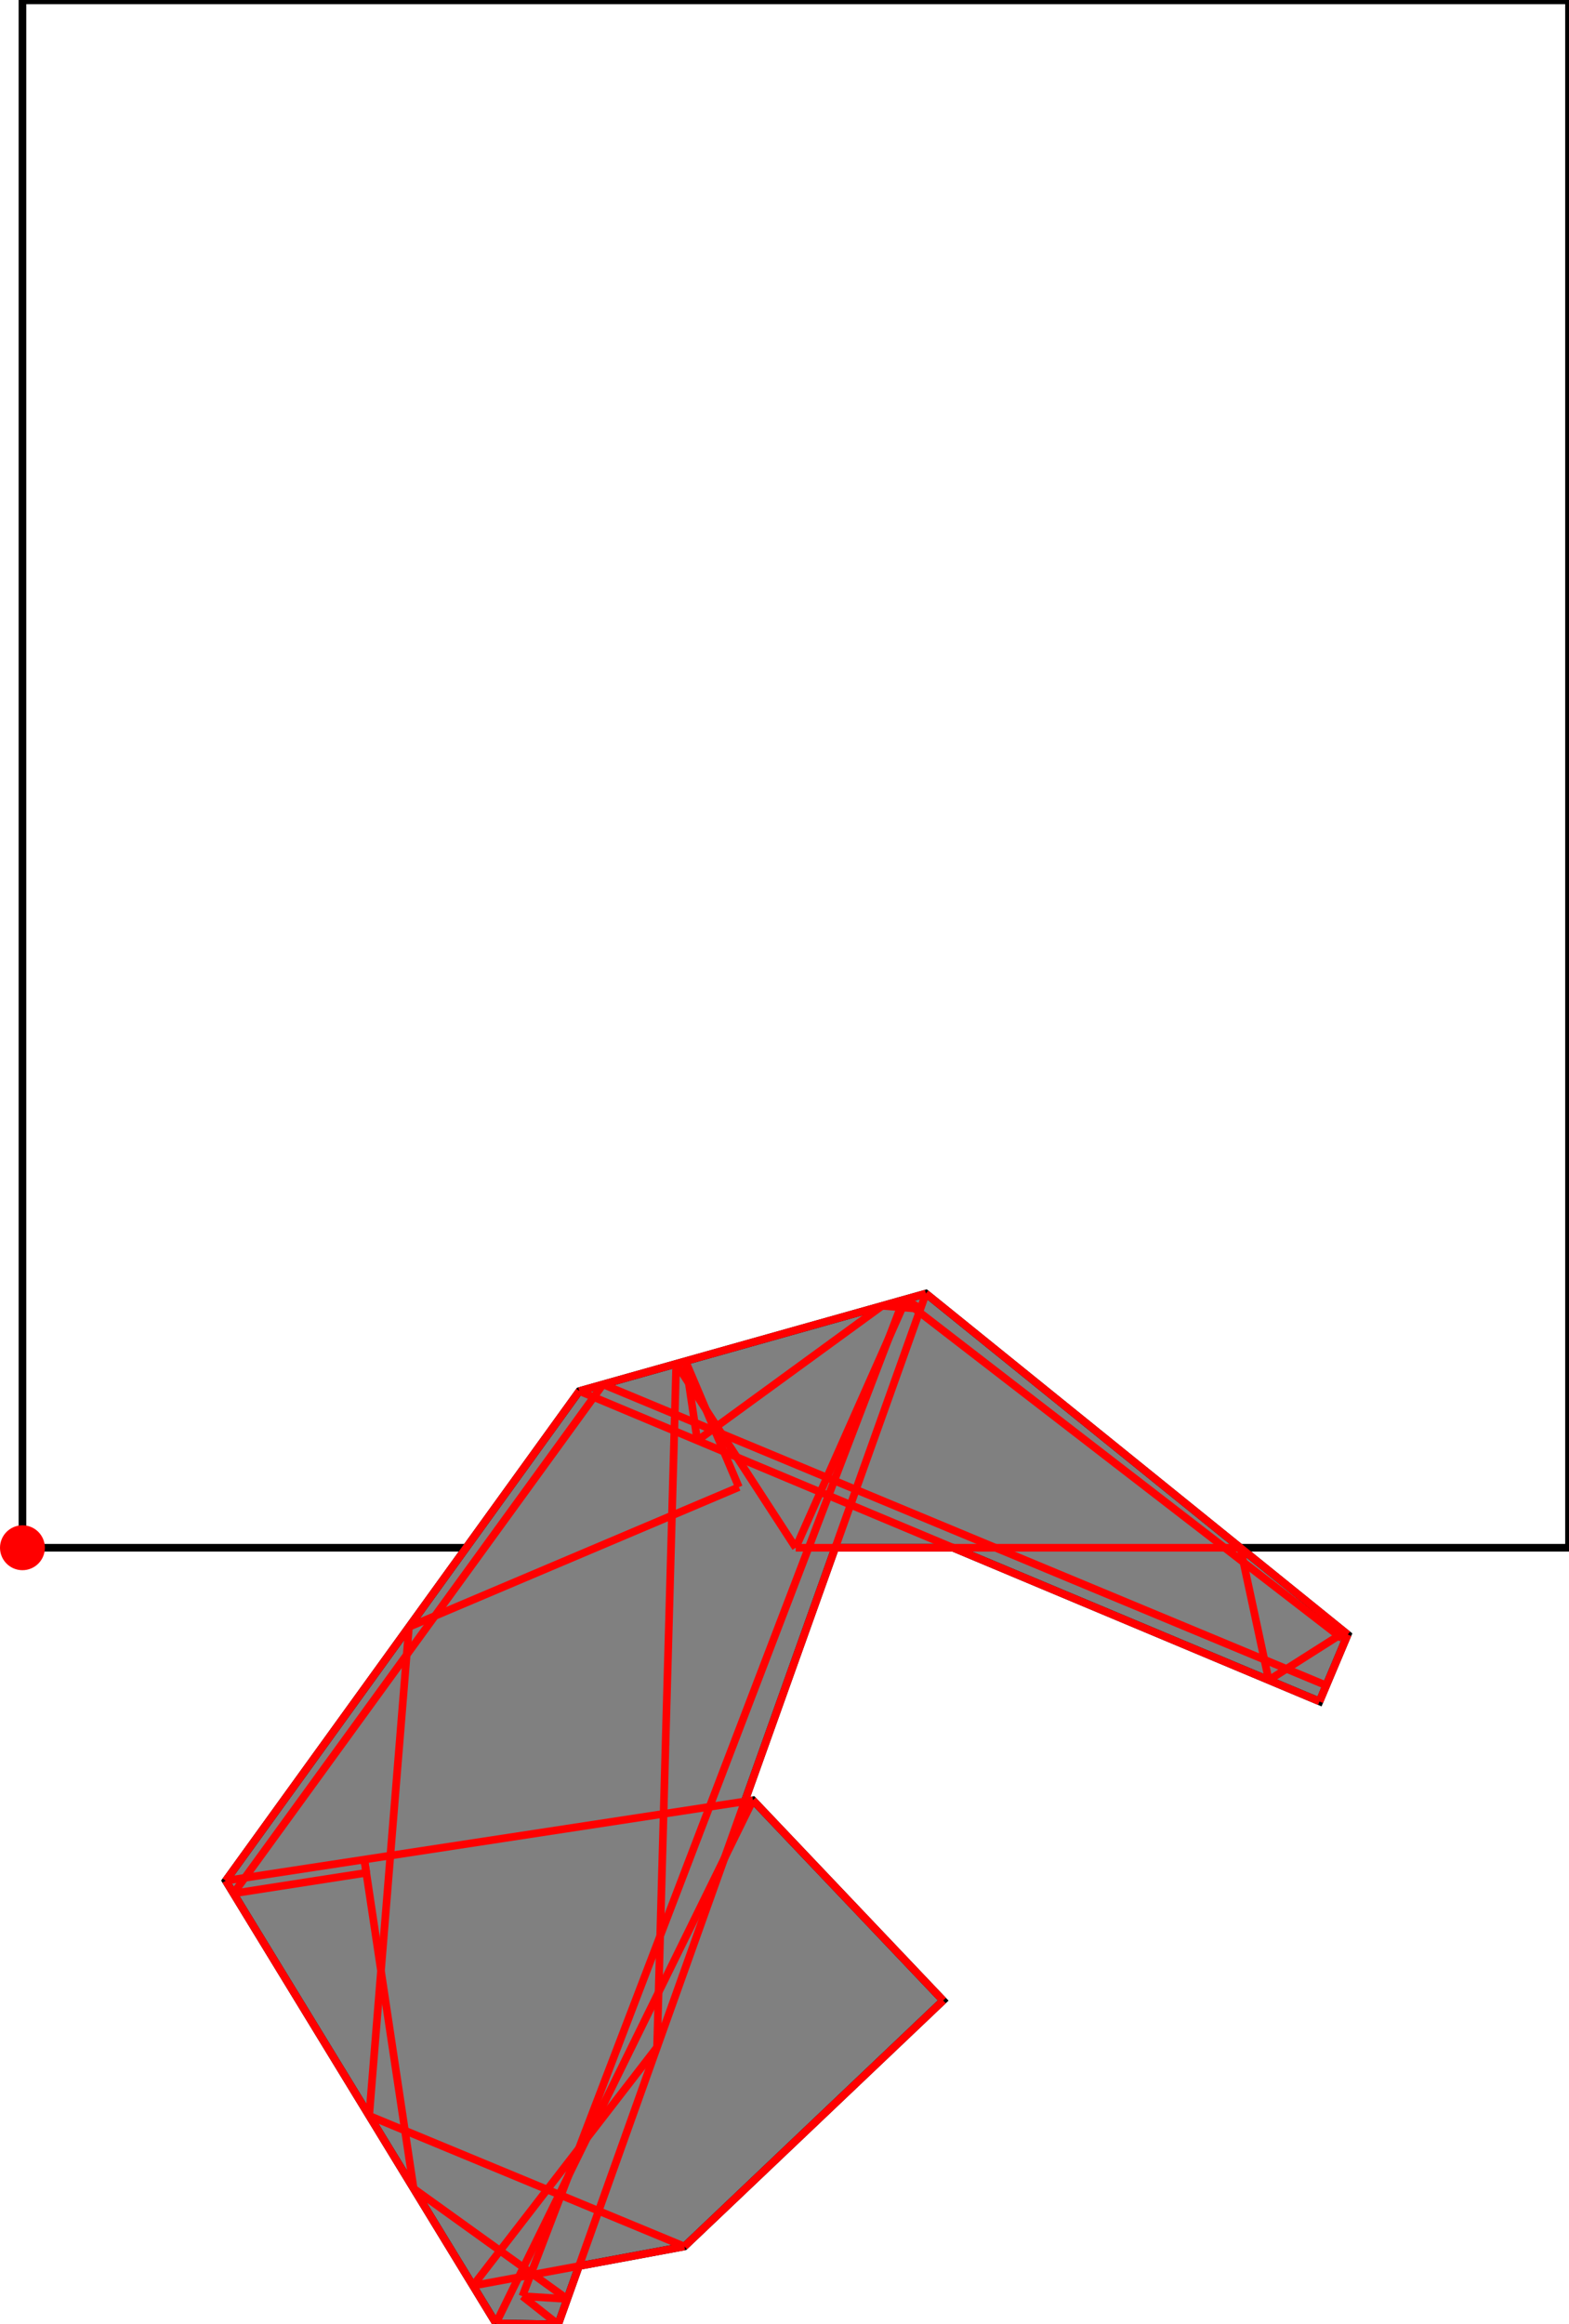 <?xml version="1.0" encoding="UTF-8"?>
<!DOCTYPE svg PUBLIC "-//W3C//DTD SVG 1.1//EN"
    "http://www.w3.org/Graphics/SVG/1.1/DTD/svg11.dtd"><svg xmlns="http://www.w3.org/2000/svg" height="740.226" stroke-opacity="1" viewBox="0 0 500 740" font-size="1" width="500" xmlns:xlink="http://www.w3.org/1999/xlink" stroke="rgb(0,0,0)" version="1.1"><defs></defs><g stroke-linejoin="miter" stroke-opacity="1.0" fill-opacity="0.0" stroke="rgb(0,0,0)" stroke-width="2.433" fill="rgb(0,0,0)" stroke-linecap="butt" stroke-miterlimit="10.0"><path d="M 500,492.849 l -0,-492.849 h -492.849 l -0,492.849 Z"/></g><g stroke-linejoin="miter" stroke-opacity="1.0" fill-opacity="1.0" stroke="rgb(0,0,0)" stroke-width="2.433" fill="rgb(128,128,128)" stroke-linecap="butt" stroke-miterlimit="10.0"><path d="M 177.873,740.226 l 6.637,-18.597 l 33.599,-6.234 l 82.452,-78.34 l -60.62,-63.802 l -2.617,0.4 l 28.839,-80.803 h 37.545 l 116.791,48.942 l 8.987,-21.293 l -134.423,-108.624 l -110.455,31.066 l -112.677,155.964 l 86.112,140.979 l 19.829,0.343 Z"/></g><g stroke-linejoin="miter" stroke-opacity="1.0" fill-opacity="1.0" stroke="rgb(0,0,0)" stroke-width="0.0" fill="rgb(255,0,0)" stroke-linecap="butt" stroke-miterlimit="10.0"><path d="M 14.302,492.849 c 0,-3.949 -3.202,-7.151 -7.151 -7.151c -3.949,-0 -7.151,3.202 -7.151 7.151c -0,3.949 3.202,7.151 7.151 7.151c 3.949,0 7.151,-3.202 7.151 -7.151Z"/></g><g stroke-linejoin="miter" stroke-opacity="1.0" fill-opacity="0.0" stroke="rgb(255,0,0)" stroke-width="2.433" fill="rgb(0,0,0)" stroke-linecap="butt" stroke-miterlimit="10.0"><path d="M 429.486,520.498 l -134.423,-108.624 "/></g><g stroke-linejoin="miter" stroke-opacity="1.0" fill-opacity="0.0" stroke="rgb(255,0,0)" stroke-width="2.433" fill="rgb(0,0,0)" stroke-linecap="butt" stroke-miterlimit="10.0"><path d="M 293.309,416.788 l -4.549,-3.142 "/></g><g stroke-linejoin="miter" stroke-opacity="1.0" fill-opacity="0.0" stroke="rgb(255,0,0)" stroke-width="2.433" fill="rgb(0,0,0)" stroke-linecap="butt" stroke-miterlimit="10.0"><path d="M 427.712,521.74 l -139.819,-107.85 "/></g><g stroke-linejoin="miter" stroke-opacity="1.0" fill-opacity="0.0" stroke="rgb(255,0,0)" stroke-width="2.433" fill="rgb(0,0,0)" stroke-linecap="butt" stroke-miterlimit="10.0"><path d="M 253.576,492.849 l -38.087,-58.595 "/></g><g stroke-linejoin="miter" stroke-opacity="1.0" fill-opacity="0.0" stroke="rgb(255,0,0)" stroke-width="2.433" fill="rgb(0,0,0)" stroke-linecap="butt" stroke-miterlimit="10.0"><path d="M 422.621,536.689 l -230.446,-95.879 "/></g><g stroke-linejoin="miter" stroke-opacity="1.0" fill-opacity="0.0" stroke="rgb(255,0,0)" stroke-width="2.433" fill="rgb(0,0,0)" stroke-linecap="butt" stroke-miterlimit="10.0"><path d="M 420.499,541.791 l -235.891,-98.852 "/></g><g stroke-linejoin="miter" stroke-opacity="1.0" fill-opacity="0.0" stroke="rgb(255,0,0)" stroke-width="2.433" fill="rgb(0,0,0)" stroke-linecap="butt" stroke-miterlimit="10.0"><path d="M 293.309,416.788 l -12.192,-0.992 "/></g><g stroke-linejoin="miter" stroke-opacity="1.0" fill-opacity="0.0" stroke="rgb(255,0,0)" stroke-width="2.433" fill="rgb(0,0,0)" stroke-linecap="butt" stroke-miterlimit="10.0"><path d="M 235.455,473.537 l -16.997,-40.118 "/></g><g stroke-linejoin="miter" stroke-opacity="1.0" fill-opacity="0.0" stroke="rgb(255,0,0)" stroke-width="2.433" fill="rgb(0,0,0)" stroke-linecap="butt" stroke-miterlimit="10.0"><path d="M 404.322,535.012 l -9.053,-42.163 "/></g><g stroke-linejoin="miter" stroke-opacity="1.0" fill-opacity="0.0" stroke="rgb(255,0,0)" stroke-width="2.433" fill="rgb(0,0,0)" stroke-linecap="butt" stroke-miterlimit="10.0"><path d="M 300.561,637.054 l -60.62,-63.802 "/></g><g stroke-linejoin="miter" stroke-opacity="1.0" fill-opacity="0.0" stroke="rgb(255,0,0)" stroke-width="2.433" fill="rgb(0,0,0)" stroke-linecap="butt" stroke-miterlimit="10.0"><path d="M 222.217,458.7 l -3.759,-25.281 "/></g><g stroke-linejoin="miter" stroke-opacity="1.0" fill-opacity="0.0" stroke="rgb(255,0,0)" stroke-width="2.433" fill="rgb(0,0,0)" stroke-linecap="butt" stroke-miterlimit="10.0"><path d="M 116.75,596.377 l -0.655,-4.216 "/></g><g stroke-linejoin="miter" stroke-opacity="1.0" fill-opacity="0.0" stroke="rgb(255,0,0)" stroke-width="2.433" fill="rgb(0,0,0)" stroke-linecap="butt" stroke-miterlimit="10.0"><path d="M 131.821,696.953 l -15.726,-104.792 "/></g><g stroke-linejoin="miter" stroke-opacity="1.0" fill-opacity="0.0" stroke="rgb(255,0,0)" stroke-width="2.433" fill="rgb(0,0,0)" stroke-linecap="butt" stroke-miterlimit="10.0"><path d="M 158.043,739.882 l -86.112,-140.979 "/></g><g stroke-linejoin="miter" stroke-opacity="1.0" fill-opacity="0.0" stroke="rgb(255,0,0)" stroke-width="2.433" fill="rgb(0,0,0)" stroke-linecap="butt" stroke-miterlimit="10.0"><path d="M 184.608,442.939 l 110.455,-31.066 "/></g><g stroke-linejoin="miter" stroke-opacity="1.0" fill-opacity="0.0" stroke="rgb(255,0,0)" stroke-width="2.433" fill="rgb(0,0,0)" stroke-linecap="butt" stroke-miterlimit="10.0"><path d="M 253.576,492.849 h 141.694 "/></g><g stroke-linejoin="miter" stroke-opacity="1.0" fill-opacity="0.0" stroke="rgb(255,0,0)" stroke-width="2.433" fill="rgb(0,0,0)" stroke-linecap="butt" stroke-miterlimit="10.0"><path d="M 209.383,651.937 l 6.106,-217.683 "/></g><g stroke-linejoin="miter" stroke-opacity="1.0" fill-opacity="0.0" stroke="rgb(255,0,0)" stroke-width="2.433" fill="rgb(0,0,0)" stroke-linecap="butt" stroke-miterlimit="10.0"><path d="M 117.654,673.759 l 12.671,-155.683 "/></g><g stroke-linejoin="miter" stroke-opacity="1.0" fill-opacity="0.0" stroke="rgb(255,0,0)" stroke-width="2.433" fill="rgb(0,0,0)" stroke-linecap="butt" stroke-miterlimit="10.0"><path d="M 130.325,518.076 l 105.13,-44.539 "/></g><g stroke-linejoin="miter" stroke-opacity="1.0" fill-opacity="0.0" stroke="rgb(255,0,0)" stroke-width="2.433" fill="rgb(0,0,0)" stroke-linecap="butt" stroke-miterlimit="10.0"><path d="M 71.931,598.904 l 112.677,-155.964 "/></g><g stroke-linejoin="miter" stroke-opacity="1.0" fill-opacity="0.0" stroke="rgb(255,0,0)" stroke-width="2.433" fill="rgb(0,0,0)" stroke-linecap="butt" stroke-miterlimit="10.0"><path d="M 177.873,740.226 l -11.397,-8.998 "/></g><g stroke-linejoin="miter" stroke-opacity="1.0" fill-opacity="0.0" stroke="rgb(255,0,0)" stroke-width="2.433" fill="rgb(0,0,0)" stroke-linecap="butt" stroke-miterlimit="10.0"><path d="M 74.404,602.953 l 117.771,-162.142 "/></g><g stroke-linejoin="miter" stroke-opacity="1.0" fill-opacity="0.0" stroke="rgb(255,0,0)" stroke-width="2.433" fill="rgb(0,0,0)" stroke-linecap="butt" stroke-miterlimit="10.0"><path d="M 180.765,732.122 l -48.944,-35.169 "/></g><g stroke-linejoin="miter" stroke-opacity="1.0" fill-opacity="0.0" stroke="rgb(255,0,0)" stroke-width="2.433" fill="rgb(0,0,0)" stroke-linecap="butt" stroke-miterlimit="10.0"><path d="M 222.217,458.7 l 58.9,-42.904 "/></g><g stroke-linejoin="miter" stroke-opacity="1.0" fill-opacity="0.0" stroke="rgb(255,0,0)" stroke-width="2.433" fill="rgb(0,0,0)" stroke-linecap="butt" stroke-miterlimit="10.0"><path d="M 177.873,740.226 l 117.19,-328.352 "/></g><g stroke-linejoin="miter" stroke-opacity="1.0" fill-opacity="0.0" stroke="rgb(255,0,0)" stroke-width="2.433" fill="rgb(0,0,0)" stroke-linecap="butt" stroke-miterlimit="10.0"><path d="M 166.475,731.227 l 121.418,-317.337 "/></g><g stroke-linejoin="miter" stroke-opacity="1.0" fill-opacity="0.0" stroke="rgb(255,0,0)" stroke-width="2.433" fill="rgb(0,0,0)" stroke-linecap="butt" stroke-miterlimit="10.0"><path d="M 253.576,492.849 l 35.184,-79.202 "/></g><g stroke-linejoin="miter" stroke-opacity="1.0" fill-opacity="0.0" stroke="rgb(255,0,0)" stroke-width="2.433" fill="rgb(0,0,0)" stroke-linecap="butt" stroke-miterlimit="10.0"><path d="M 158.043,739.882 l 81.897,-166.63 "/></g><g stroke-linejoin="miter" stroke-opacity="1.0" fill-opacity="0.0" stroke="rgb(255,0,0)" stroke-width="2.433" fill="rgb(0,0,0)" stroke-linecap="butt" stroke-miterlimit="10.0"><path d="M 71.931,598.904 l 168.009,-25.651 "/></g><g stroke-linejoin="miter" stroke-opacity="1.0" fill-opacity="0.0" stroke="rgb(255,0,0)" stroke-width="2.433" fill="rgb(0,0,0)" stroke-linecap="butt" stroke-miterlimit="10.0"><path d="M 218.109,715.395 l -100.455,-41.635 "/></g><g stroke-linejoin="miter" stroke-opacity="1.0" fill-opacity="0.0" stroke="rgb(255,0,0)" stroke-width="2.433" fill="rgb(0,0,0)" stroke-linecap="butt" stroke-miterlimit="10.0"><path d="M 74.404,602.953 l 42.346,-6.576 "/></g><g stroke-linejoin="miter" stroke-opacity="1.0" fill-opacity="0.0" stroke="rgb(255,0,0)" stroke-width="2.433" fill="rgb(0,0,0)" stroke-linecap="butt" stroke-miterlimit="10.0"><path d="M 427.712,521.74 l 0.762,-2.06 "/></g><g stroke-linejoin="miter" stroke-opacity="1.0" fill-opacity="0.0" stroke="rgb(255,0,0)" stroke-width="2.433" fill="rgb(0,0,0)" stroke-linecap="butt" stroke-miterlimit="10.0"><path d="M 420.499,541.791 l 2.123,-5.102 "/></g><g stroke-linejoin="miter" stroke-opacity="1.0" fill-opacity="0.0" stroke="rgb(255,0,0)" stroke-width="2.433" fill="rgb(0,0,0)" stroke-linecap="butt" stroke-miterlimit="10.0"><path d="M 420.499,541.791 l 8.987,-21.293 "/></g><g stroke-linejoin="miter" stroke-opacity="1.0" fill-opacity="0.0" stroke="rgb(255,0,0)" stroke-width="2.433" fill="rgb(0,0,0)" stroke-linecap="butt" stroke-miterlimit="10.0"><path d="M 150.723,727.898 l 58.66,-75.961 "/></g><g stroke-linejoin="miter" stroke-opacity="1.0" fill-opacity="0.0" stroke="rgb(255,0,0)" stroke-width="2.433" fill="rgb(0,0,0)" stroke-linecap="butt" stroke-miterlimit="10.0"><path d="M 404.322,535.012 l 24.151,-15.332 "/></g><g stroke-linejoin="miter" stroke-opacity="1.0" fill-opacity="0.0" stroke="rgb(255,0,0)" stroke-width="2.433" fill="rgb(0,0,0)" stroke-linecap="butt" stroke-miterlimit="10.0"><path d="M 427.712,521.74 l 1.774,-1.242 "/></g><g stroke-linejoin="miter" stroke-opacity="1.0" fill-opacity="0.0" stroke="rgb(255,0,0)" stroke-width="2.433" fill="rgb(0,0,0)" stroke-linecap="butt" stroke-miterlimit="10.0"><path d="M 218.109,715.395 l 82.452,-78.34 "/></g><g stroke-linejoin="miter" stroke-opacity="1.0" fill-opacity="0.0" stroke="rgb(255,0,0)" stroke-width="2.433" fill="rgb(0,0,0)" stroke-linecap="butt" stroke-miterlimit="10.0"><path d="M 180.765,732.122 l -14.29,-0.895 "/></g><g stroke-linejoin="miter" stroke-opacity="1.0" fill-opacity="0.0" stroke="rgb(255,0,0)" stroke-width="2.433" fill="rgb(0,0,0)" stroke-linecap="butt" stroke-miterlimit="10.0"><path d="M 177.873,740.226 l -19.829,-0.343 "/></g><g stroke-linejoin="miter" stroke-opacity="1.0" fill-opacity="0.0" stroke="rgb(255,0,0)" stroke-width="2.433" fill="rgb(0,0,0)" stroke-linecap="butt" stroke-miterlimit="10.0"><path d="M 150.723,727.898 l 67.386,-12.503 "/></g></svg>